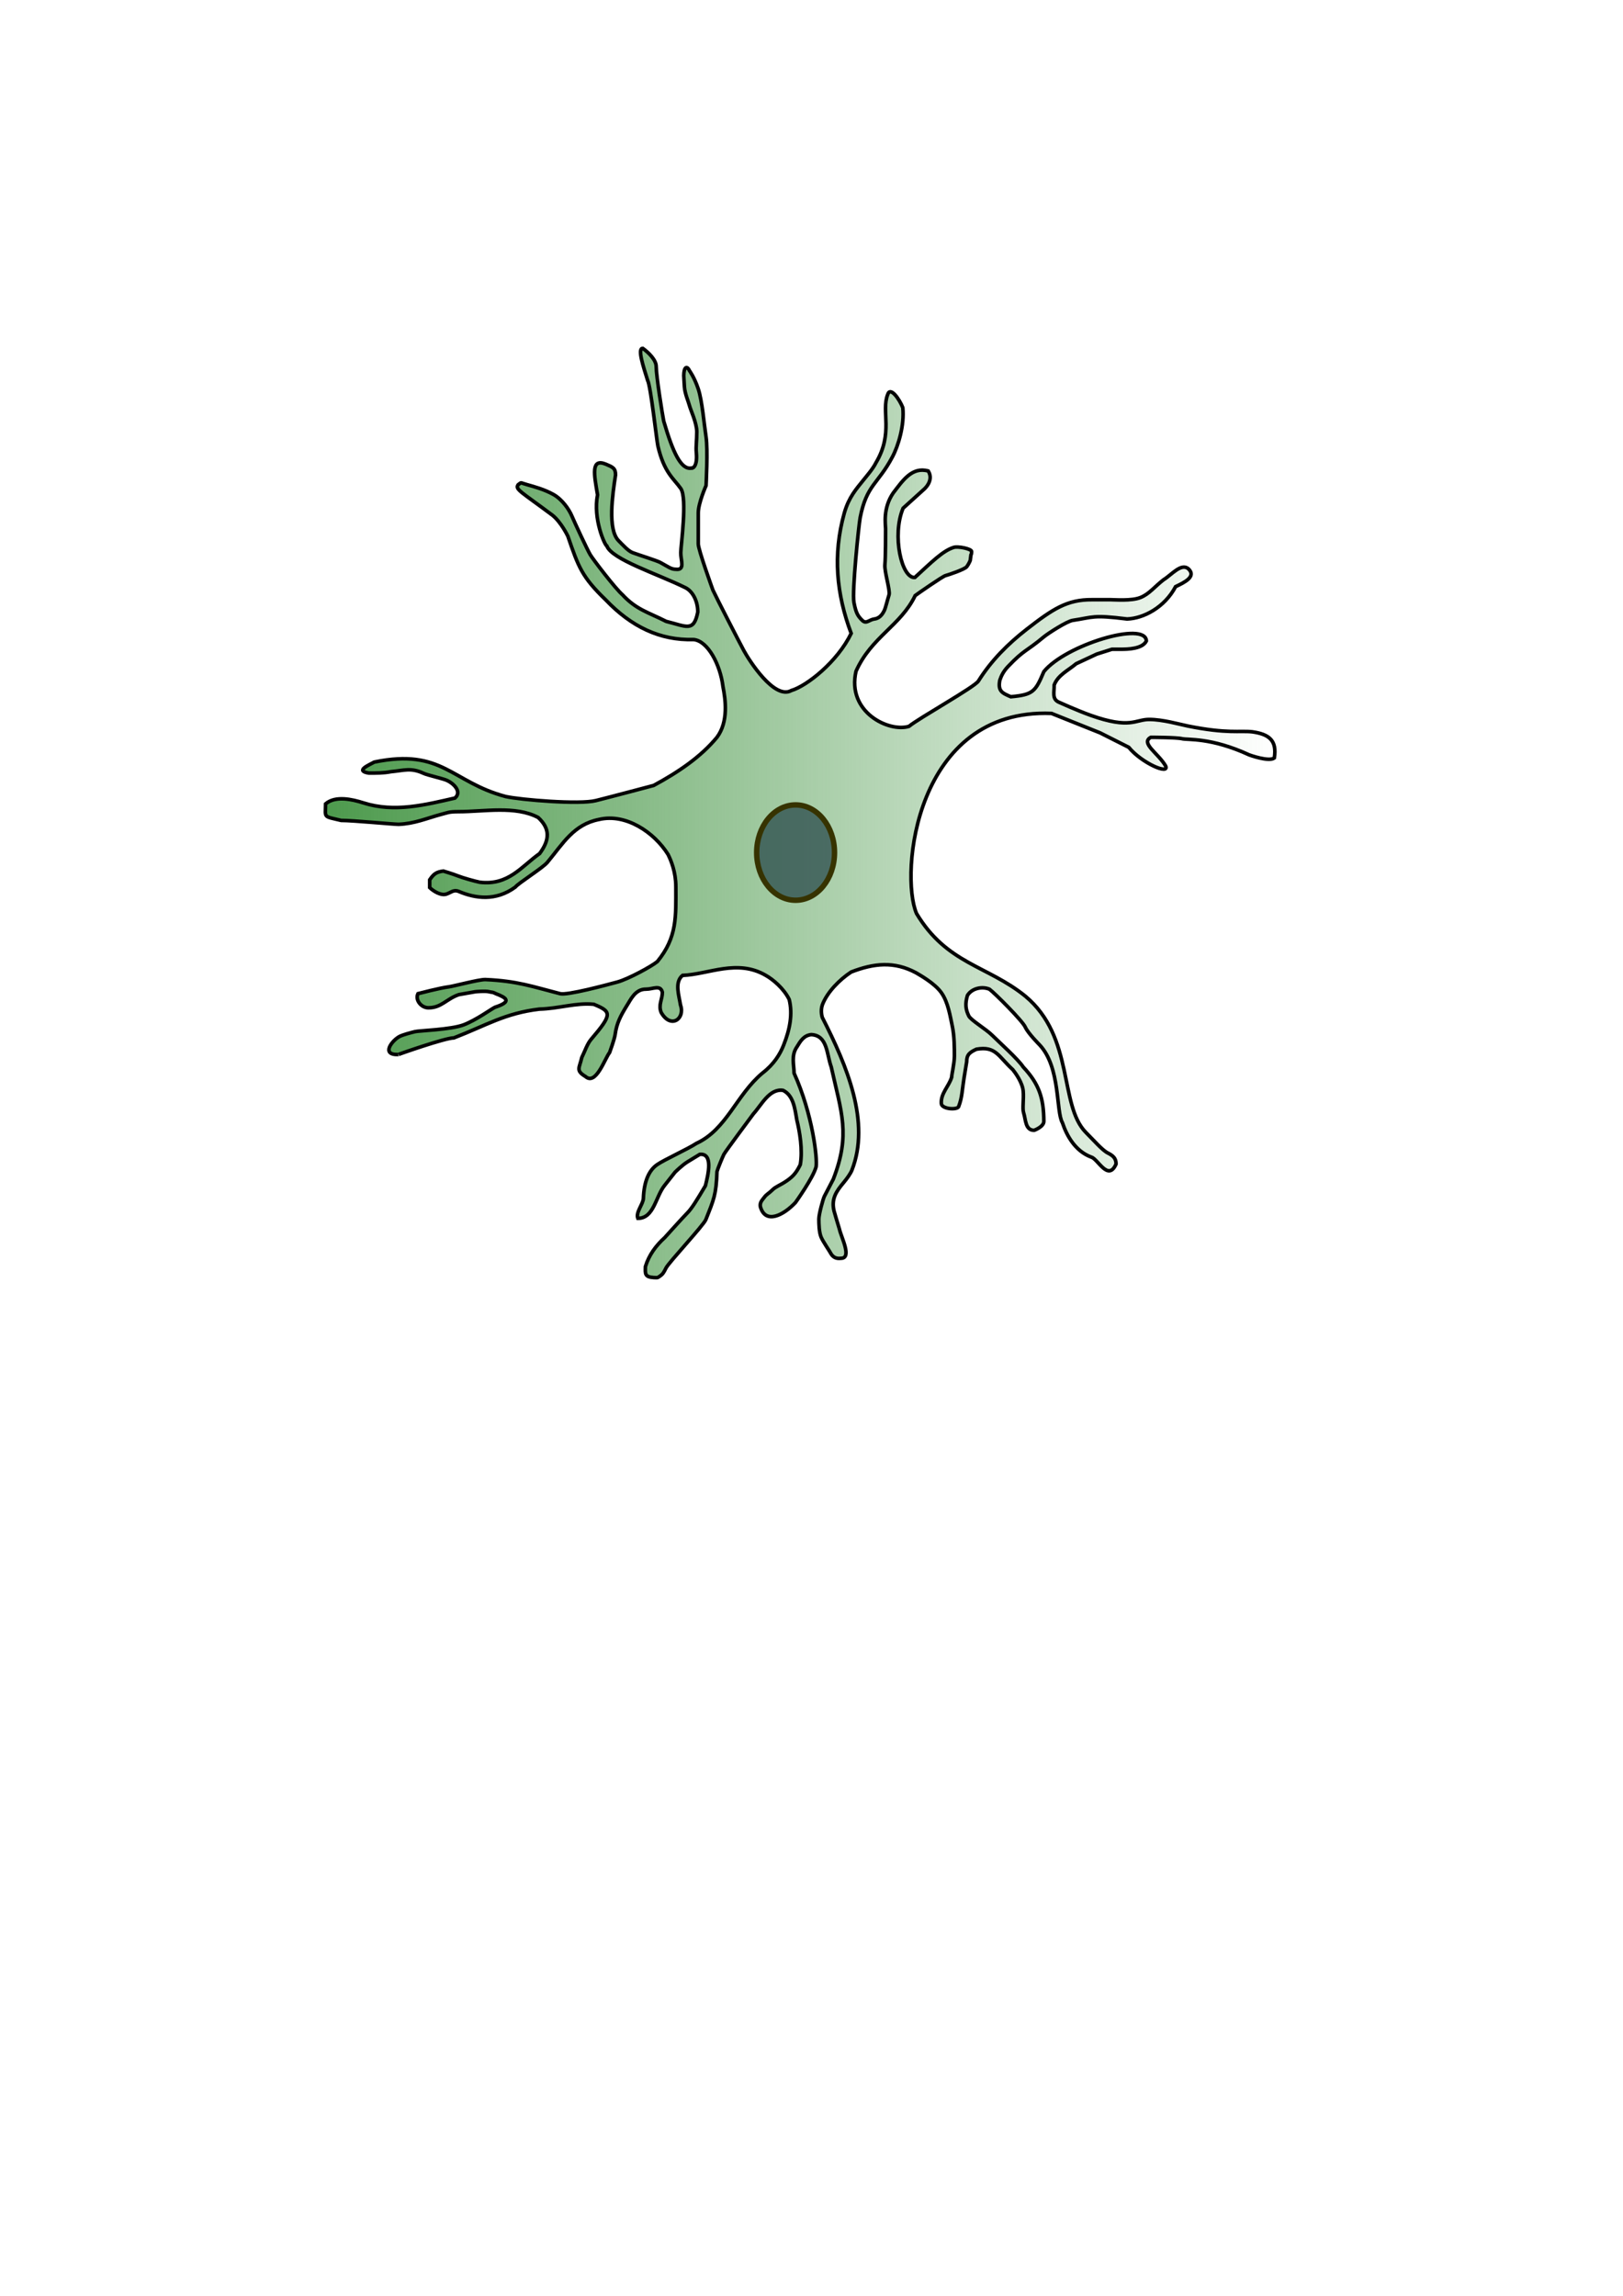 <?xml version="1.0" encoding="UTF-8" standalone="no"?>
<svg
   xmlns:dc="http://purl.org/dc/elements/1.1/"
   xmlns:cc="http://creativecommons.org/ns#"
   xmlns:rdf="http://www.w3.org/1999/02/22-rdf-syntax-ns#"
   xmlns:svg="http://www.w3.org/2000/svg"
   xmlns="http://www.w3.org/2000/svg"
   xmlns:xlink="http://www.w3.org/1999/xlink"
   xmlns:sodipodi="http://sodipodi.sourceforge.net/DTD/sodipodi-0.dtd"
   xmlns:inkscape="http://www.inkscape.org/namespaces/inkscape"
   width="210mm"
   height="297mm"
   viewBox="0 0 210 297"
   version="1.1"
   id="svg22126"
   inkscape:version="1.0.2-2 (e86c870879, 2021-01-15)"
   sodipodi:docname="alternatively activated microglia.svg">
  <defs
     id="defs22120">
    <linearGradient
       inkscape:collect="always"
       xlink:href="#linearGradient22053"
       id="linearGradient22094"
       gradientUnits="userSpaceOnUse"
       x1="8.466"
       y1="455.983"
       x2="78.773"
       y2="455.983" />
    <linearGradient
       inkscape:collect="always"
       id="linearGradient22053">
      <stop
         style="stop-color:#4d9a4d;stop-opacity:1;"
         offset="0"
         id="stop22049" />
      <stop
         style="stop-color:#4d9a4d;stop-opacity:0;"
         offset="1"
         id="stop22051" />
    </linearGradient>
  </defs>
  <sodipodi:namedview
     id="base"
     pagecolor="#ffffff"
     bordercolor="#666666"
     borderopacity="1.0"
     inkscape:pageopacity="0.0"
     inkscape:pageshadow="2"
     inkscape:zoom="0.35"
     inkscape:cx="400"
     inkscape:cy="560"
     inkscape:document-units="mm"
     inkscape:current-layer="layer1"
     inkscape:document-rotation="0"
     showgrid="false"
     inkscape:window-width="1631"
     inkscape:window-height="977"
     inkscape:window-x="96"
     inkscape:window-y="0"
     inkscape:window-maximized="0" />
  <g
     inkscape:label="Livello 1"
     inkscape:groupmode="layer"
     id="layer1">
    <g
       id="g22059-0"
       transform="matrix(1.754,0,0,1.754,27.022,-694.614)">
      <path
         style="fill:url(#linearGradient22094);fill-opacity:1;stroke:#000000;stroke-width:0.265px;stroke-linecap:butt;stroke-linejoin:miter;stroke-opacity:1"
         d="m 37.183,439.536 c 0.254,0.558 1.929,3.807 2.284,4.467 0.355,0.66 2.244,3.662 3.502,2.944 1.159,-0.346 3.401,-2.122 4.416,-4.213 -1.089,-2.9 -1.369,-5.797 -0.508,-8.88 0.34,-1.184 0.884,-1.768 1.409,-2.428 0.263,-0.331 0.701,-0.825 0.926,-1.28 1.309,-2.201 0.375,-3.776 0.863,-5.025 0.196,-0.644 0.885,0.365 1.117,0.964 0.131,1.297 -0.335,2.84 -0.781,3.658 -1.055,1.992 -1.893,2.027 -2.366,4.463 -0.102,0.558 -0.609,5.431 -0.457,6.243 0.152,0.812 0.305,1.015 0.609,1.32 0.305,0.305 0.508,-0.051 0.914,-0.102 0.406,-0.051 0.609,-0.406 0.711,-0.609 0.102,-0.203 0.254,-0.863 0.355,-1.167 0.102,-0.305 -0.355,-1.726 -0.305,-2.233 0.051,-0.508 0.051,-2.335 0.051,-2.639 0,-0.305 -0.219,-1.501 0.558,-2.639 0.694,-0.9 1.382,-1.964 2.589,-1.624 0.454,0.733 -0.338,1.371 -0.338,1.371 l -1.518,1.374 c -0.841,1.994 -0.109,5.198 0.868,5.107 1.275,-1.17 2.074,-1.973 2.866,-2.218 0.305,-0.102 1.32,0.102 1.32,0.305 0,0.203 -0.051,0.254 -0.051,0.254 l -0.051,0.406 c 0,0 -0.102,0.254 -0.254,0.457 -0.152,0.203 -1.37,0.609 -1.573,0.66 -0.203,0.051 -2.03,1.32 -2.233,1.472 -1.074,2.231 -3.237,3.05 -4.365,5.583 -0.697,3.026 2.441,4.52 3.908,4.061 0.74,-0.614 4.899,-2.926 5.126,-3.35 0.946,-1.505 2.16,-2.721 3.553,-3.807 1.923,-1.498 2.992,-2.2 4.822,-2.183 h 1.37 c 0.305,0 1.523,0.102 2.183,-0.152 0.66,-0.254 1.066,-0.812 1.726,-1.32 0.592,-0.365 1.295,-1.25 1.827,-0.812 0.631,0.587 -0.333,1.029 -0.939,1.32 -0.821,1.547 -2.375,2.345 -3.578,2.386 -2.573,-0.322 -2.484,-0.125 -4.01,0.102 -0.406,0.051 -1.81,0.95 -2.132,1.218 -1.36,1.135 -1.433,0.918 -2.639,2.183 -0.35,0.367 -0.508,0.711 -0.609,1.015 -0.156,0.805 0.179,0.947 0.812,1.218 1.642,-0.153 1.811,-0.371 2.436,-1.853 1.591,-1.967 7.514,-3.758 7.563,-2.259 -0.289,0.584 -1.373,0.61 -1.878,0.609 h -0.66 l -1.117,0.355 -1.523,0.711 c -0.581,0.492 -1.348,0.837 -1.624,1.573 0.016,0.515 -0.185,1.037 0.355,1.269 0,0 1.35,0.613 2.335,0.964 2.919,1.041 3.299,0.305 4.314,0.305 1.015,0 2.237,0.36 2.842,0.482 2.929,0.591 3.858,0.33 4.771,0.431 1.211,0.175 1.836,0.609 1.624,1.929 -0.406,0.305 -1.853,-0.228 -1.853,-0.228 -2.826,-1.304 -4.543,-1.091 -4.949,-1.193 -0.406,-0.102 -2.309,-0.102 -2.309,-0.102 -0.786,0.423 0.539,1.162 1.091,2.106 0.313,0.692 -1.768,-0.206 -2.719,-1.371 l -2.111,-1.064 -3.589,-1.436 c -10.062,-0.397 -11.199,11.855 -9.955,14.758 2.238,3.725 5.222,3.828 8.02,6.091 3.645,3.027 2.478,8.025 4.467,10.05 0.609,0.609 1.218,1.32 1.624,1.523 0.406,0.203 0.609,0.406 0.609,0.812 -0.585,1.323 -1.344,-0.383 -1.827,-0.508 -1.146,-0.425 -1.791,-1.513 -2.132,-2.538 -0.486,-0.841 -0.127,-4.093 -1.682,-5.74 0,0 -0.856,-0.858 -1.059,-1.315 -0.203,-0.457 -2.233,-2.487 -2.639,-2.792 -0.552,-0.232 -1.3,-0.065 -1.624,0.457 -0.189,0.622 -0.133,1.052 0.102,1.523 0.152,0.305 1.269,0.964 1.726,1.421 0.457,0.457 1.929,1.776 2.284,2.335 1.174,1.249 1.515,2.299 1.523,4.01 0,0.406 -0.711,0.66 -0.711,0.66 -0.667,0.01 -0.619,-0.792 -0.782,-1.296 -0.102,-0.305 0.021,-0.988 -0.03,-1.597 -0.051,-0.609 -0.558,-1.32 -0.761,-1.573 -1.095,-1.006 -1.257,-1.758 -2.689,-1.514 -0.486,0.228 -0.72,0.389 -0.72,0.932 0,0 -0.144,0.886 -0.194,1.191 -0.051,0.305 -0.102,0.761 -0.152,1.117 -0.051,0.355 -0.102,0.609 -0.254,1.015 -0.185,0.246 -1.257,0.149 -1.269,-0.254 -0.046,-0.753 0.544,-1.236 0.761,-1.929 0,-0.203 0.203,-1.015 0.203,-1.573 0,-0.558 0,-1.472 -0.152,-2.183 -0.152,-0.711 -0.305,-1.776 -0.812,-2.487 -0.508,-0.711 -1.624,-1.32 -1.878,-1.472 -1.614,-0.858 -3.093,-0.698 -4.771,-0.051 -0.855,0.561 -1.776,1.484 -2.132,2.436 -0.152,0.457 0,0.914 0,0.914 1.841,3.607 3.565,7.739 2.183,11.268 -0.102,0.254 -0.355,0.609 -0.609,0.914 -0.566,0.672 -0.913,1.206 -0.711,2.081 0,0 0.305,1.066 0.406,1.37 0.128,0.586 0.949,2.132 0.102,2.132 -0.353,0.045 -0.56,-0.083 -0.711,-0.305 -0.102,-0.203 -0.594,-0.899 -0.746,-1.254 -0.152,-0.355 -0.167,-0.979 -0.167,-1.335 0,-0.355 0.305,-1.472 0.406,-1.675 0.102,-0.203 0.558,-1.066 0.66,-1.269 1.283,-3.308 0.6,-4.886 -0.152,-8.273 -0.348,-0.961 -0.267,-2.32 -1.472,-2.386 -0.556,0.059 -0.797,0.471 -1.066,0.914 -0.433,0.634 -0.209,1.308 -0.203,1.929 1.386,3.079 1.725,6.318 1.624,6.903 -0.207,0.807 -1.519,2.633 -1.523,2.639 -0.87,0.927 -2.211,1.639 -2.589,0.305 -0.05,-0.319 0.121,-0.466 0.305,-0.711 0.152,-0.203 0.332,-0.275 0.586,-0.529 0.254,-0.254 0.582,-0.334 1.089,-0.69 0.508,-0.355 0.711,-0.66 0.964,-1.167 0.192,-1.078 -0.042,-2.44 -0.254,-3.299 -0.148,-0.885 -0.264,-1.815 -1.015,-2.183 -1.003,-0.152 -1.591,1.075 -2.183,1.726 0,0 -2.081,2.792 -2.183,2.995 -0.102,0.203 -0.457,1.066 -0.508,1.269 -0.062,1.707 -0.221,2.026 -0.822,3.54 -0.152,0.406 -2.731,3.16 -2.934,3.566 -0.203,0.406 -0.254,0.457 -0.457,0.609 -0.203,0.152 -0.203,0.102 -0.457,0.102 -0.661,-0.043 -0.627,-0.272 -0.609,-0.812 0.264,-0.858 0.774,-1.543 1.421,-2.132 0,0 1.37,-1.523 1.675,-1.827 0.305,-0.305 0.682,-0.905 1.328,-2 0.211,-0.851 0.584,-2.413 -0.415,-2.315 0,0 -0.508,0.305 -0.914,0.558 -0.406,0.254 -0.914,0.761 -0.914,0.761 l -0.761,0.964 c -0.681,0.84 -0.785,2.436 -1.98,2.436 -0.174,-0.448 0.408,-1.061 0.41,-1.496 0.045,-1.167 0.379,-2.03 1.012,-2.464 0.508,-0.355 2.291,-1.165 2.9,-1.571 2.231,-1.028 2.946,-3.575 4.865,-5.18 0.863,-0.66 1.32,-1.421 1.573,-2.081 0.454,-1.146 0.671,-2.268 0.406,-3.35 -0.396,-0.812 -1.204,-1.484 -1.726,-1.776 -2.117,-1.231 -4.205,-0.076 -6.142,0 -0.614,0.502 -0.254,1.498 -0.152,2.183 0.36,1.025 -0.713,1.785 -1.421,0.558 -0.234,-0.556 0.084,-0.971 0.084,-1.497 -0.144,-0.577 -0.684,-0.229 -1.201,-0.229 -0.817,-0.016 -1.152,0.815 -1.421,1.218 -0.457,0.748 -0.748,1.282 -0.863,2.132 -0.051,0.355 -0.406,1.32 -0.406,1.32 -0.356,0.449 -1.006,2.451 -1.776,1.776 -0.746,-0.452 -0.453,-0.618 -0.277,-1.406 0.247,-0.505 0.394,-0.987 0.683,-1.335 1.606,-1.877 1.508,-2.047 0.203,-2.589 -1.31,-0.13 -2.588,0.321 -4.01,0.355 -2.552,0.306 -3.903,1.191 -6.31,2.122 -0.647,0 -4.133,1.228 -4.095,1.228 -1.336,0.044 -0.445,-1.054 0.082,-1.331 0.287,-0.144 0.861,-0.287 1.148,-0.359 0.287,-0.072 2.656,-0.144 3.589,-0.502 0.933,-0.359 2.01,-1.149 2.297,-1.292 1.313,-0.427 0.837,-0.709 0.072,-1.005 -0.287,-0.144 -0.215,-0.072 -0.502,-0.144 -0.287,-0.072 -1.005,0 -1.005,0 l -1.22,0.215 c -0.906,0.308 -1.285,0.969 -2.225,0.969 -0.542,0.021 -1.023,-0.575 -0.79,-1.041 0,0 1.654,-0.431 2.261,-0.502 0.363,-0.043 2.189,-0.538 2.692,-0.538 2.381,0.101 3.51,0.525 5.527,1.041 0.502,0.144 3.446,-0.646 4.235,-0.861 0.79,-0.215 2.512,-1.149 2.943,-1.507 1.478,-1.807 1.364,-3.327 1.364,-5.527 0,-1.077 -0.359,-1.938 -0.574,-2.369 -1.028,-1.652 -3.132,-3.053 -5.096,-2.584 -1.87,0.367 -2.659,1.781 -3.804,3.158 -0.359,0.431 -2.153,1.543 -2.369,1.83 -1.447,1.059 -2.954,0.834 -4.163,0.323 -0.502,-0.215 -0.718,0.287 -1.22,0.215 -0.502,-0.072 -0.933,-0.502 -0.933,-0.502 v -0.574 c 0.308,-0.452 0.499,-0.574 1.005,-0.646 0,0 0.718,0.215 1.077,0.359 0.359,0.144 1.256,0.395 1.615,0.467 2.119,0.256 3.073,-1.172 4.415,-2.118 0.781,-1.051 0.749,-1.856 -0.108,-2.656 -1.674,-0.89 -4.011,-0.431 -5.85,-0.431 -0.79,0 -0.79,0.072 -1.364,0.215 -1.002,0.273 -1.927,0.676 -3.087,0.718 -0.359,0 -3.374,-0.287 -4.235,-0.287 -1.354,-0.323 -1.158,-0.169 -1.149,-1.22 0.724,-0.623 1.953,-0.341 2.799,-0.072 2.296,0.733 4.588,0.132 6.747,-0.359 0.545,-0.479 -0.134,-1.094 -0.574,-1.292 -0.287,-0.144 -1.472,-0.395 -1.759,-0.538 -0.925,-0.425 -1.405,-0.206 -2.399,-0.113 -0.539,0.106 -1.079,0.101 -1.624,0.101 -1.035,-0.168 -0.006,-0.583 0.406,-0.812 5.029,-1.036 5.676,1.479 9.695,2.543 1.124,0.245 5.431,0.604 6.649,0.299 1.218,-0.305 4.264,-1.117 4.264,-1.117 1.795,-0.97 3.464,-2.091 4.67,-3.553 0.862,-1.158 0.629,-2.786 0.442,-3.738 -0.195,-1.603 -1.11,-3.37 -2.168,-3.47 -2.488,0.075 -4.596,-0.954 -6.475,-2.919 -1.772,-1.708 -2.019,-2.437 -2.799,-4.702 0,0 -0.485,-1.023 -1.131,-1.543 -2.315,-1.735 -2.8,-1.92 -2.53,-2.261 0.287,-0.19 0.072,-0.161 0.646,0 0.557,0.156 1.292,0.359 1.938,0.718 0.646,0.359 1.149,1.077 1.364,1.579 0.215,0.502 1.149,2.512 1.364,2.871 0.215,0.359 1.866,2.512 2.369,2.943 1.028,1.114 1.927,1.309 3.23,1.974 1.509,0.372 2.034,0.813 2.333,-0.682 0.01,-0.768 -0.35,-1.514 -0.897,-1.795 -2.105,-1.039 -5.421,-2.079 -5.814,-3.087 -0.148,-0.056 -1.032,-2.003 -0.682,-3.769 -0.254,-1.485 -0.507,-2.72 0.61,-2.261 0.502,0.215 0.718,0.287 0.718,0.79 -0.222,1.461 -0.599,3.995 0.215,4.845 0.359,0.359 0.716,0.77 1.059,0.897 0.454,0.168 1.767,0.577 2.028,0.718 0.606,0.327 0.79,0.502 1.149,0.502 0.705,0.084 0.35,-0.672 0.359,-1.22 0,-0.502 0.502,-4.02 0,-4.738 -0.502,-0.718 -1.232,-1.164 -1.687,-3.14 -0.087,-0.377 -0.538,-4.468 -0.754,-4.827 -0.302,-0.977 -0.783,-2.383 -0.359,-2.369 0.459,0.332 0.985,0.87 0.987,1.328 0.004,0.721 0.455,3.54 0.556,4.038 0.695,2.376 1.296,3.608 2.046,3.463 0.002,0.04 0.471,0.006 0.359,-1.149 -0.042,-0.435 0.036,-0.879 0.036,-1.525 0,-0.646 -0.467,-1.633 -0.538,-1.92 -0.072,-0.287 -0.346,-0.898 -0.377,-1.4 l -0.036,-0.592 c -0.064,-0.636 0.14,-1.146 0.413,-0.592 0,0 0.359,0.485 0.646,1.346 0.287,0.861 0.431,2.602 0.574,3.535 0.144,0.933 0,3.589 0,3.589 0,0 -0.574,1.292 -0.574,2.01 v 2.297 c 0,0.431 1.077,3.392 1.077,3.392 z"
         id="path22045-5"
         sodipodi:nodetypes="cscccscccccsssssssccccccsccssccccccsscccccssccccccccccssscccsccccccccsccccscccsccccscccsscccsssccccccccccssscccccccccssccccsccsscccsccsccccccccccccccccccccccccccssccsccccsccscccccccscccsccccccccccccccccsccccccccsssscccccccccssccssccsccssssccsscsscc" />
      <ellipse
         style="opacity:1;fill:#2d4d4d;fill-opacity:0.768;stroke:#363300;stroke-width:0.4;stroke-miterlimit:4;stroke-dasharray:none;stroke-opacity:1;paint-order:markers stroke fill;stop-color:#000000"
         id="path22047-0"
         cx="43.284"
         cy="458.899"
         rx="2.871"
         ry="3.517" />
    </g>
  </g>
</svg>
